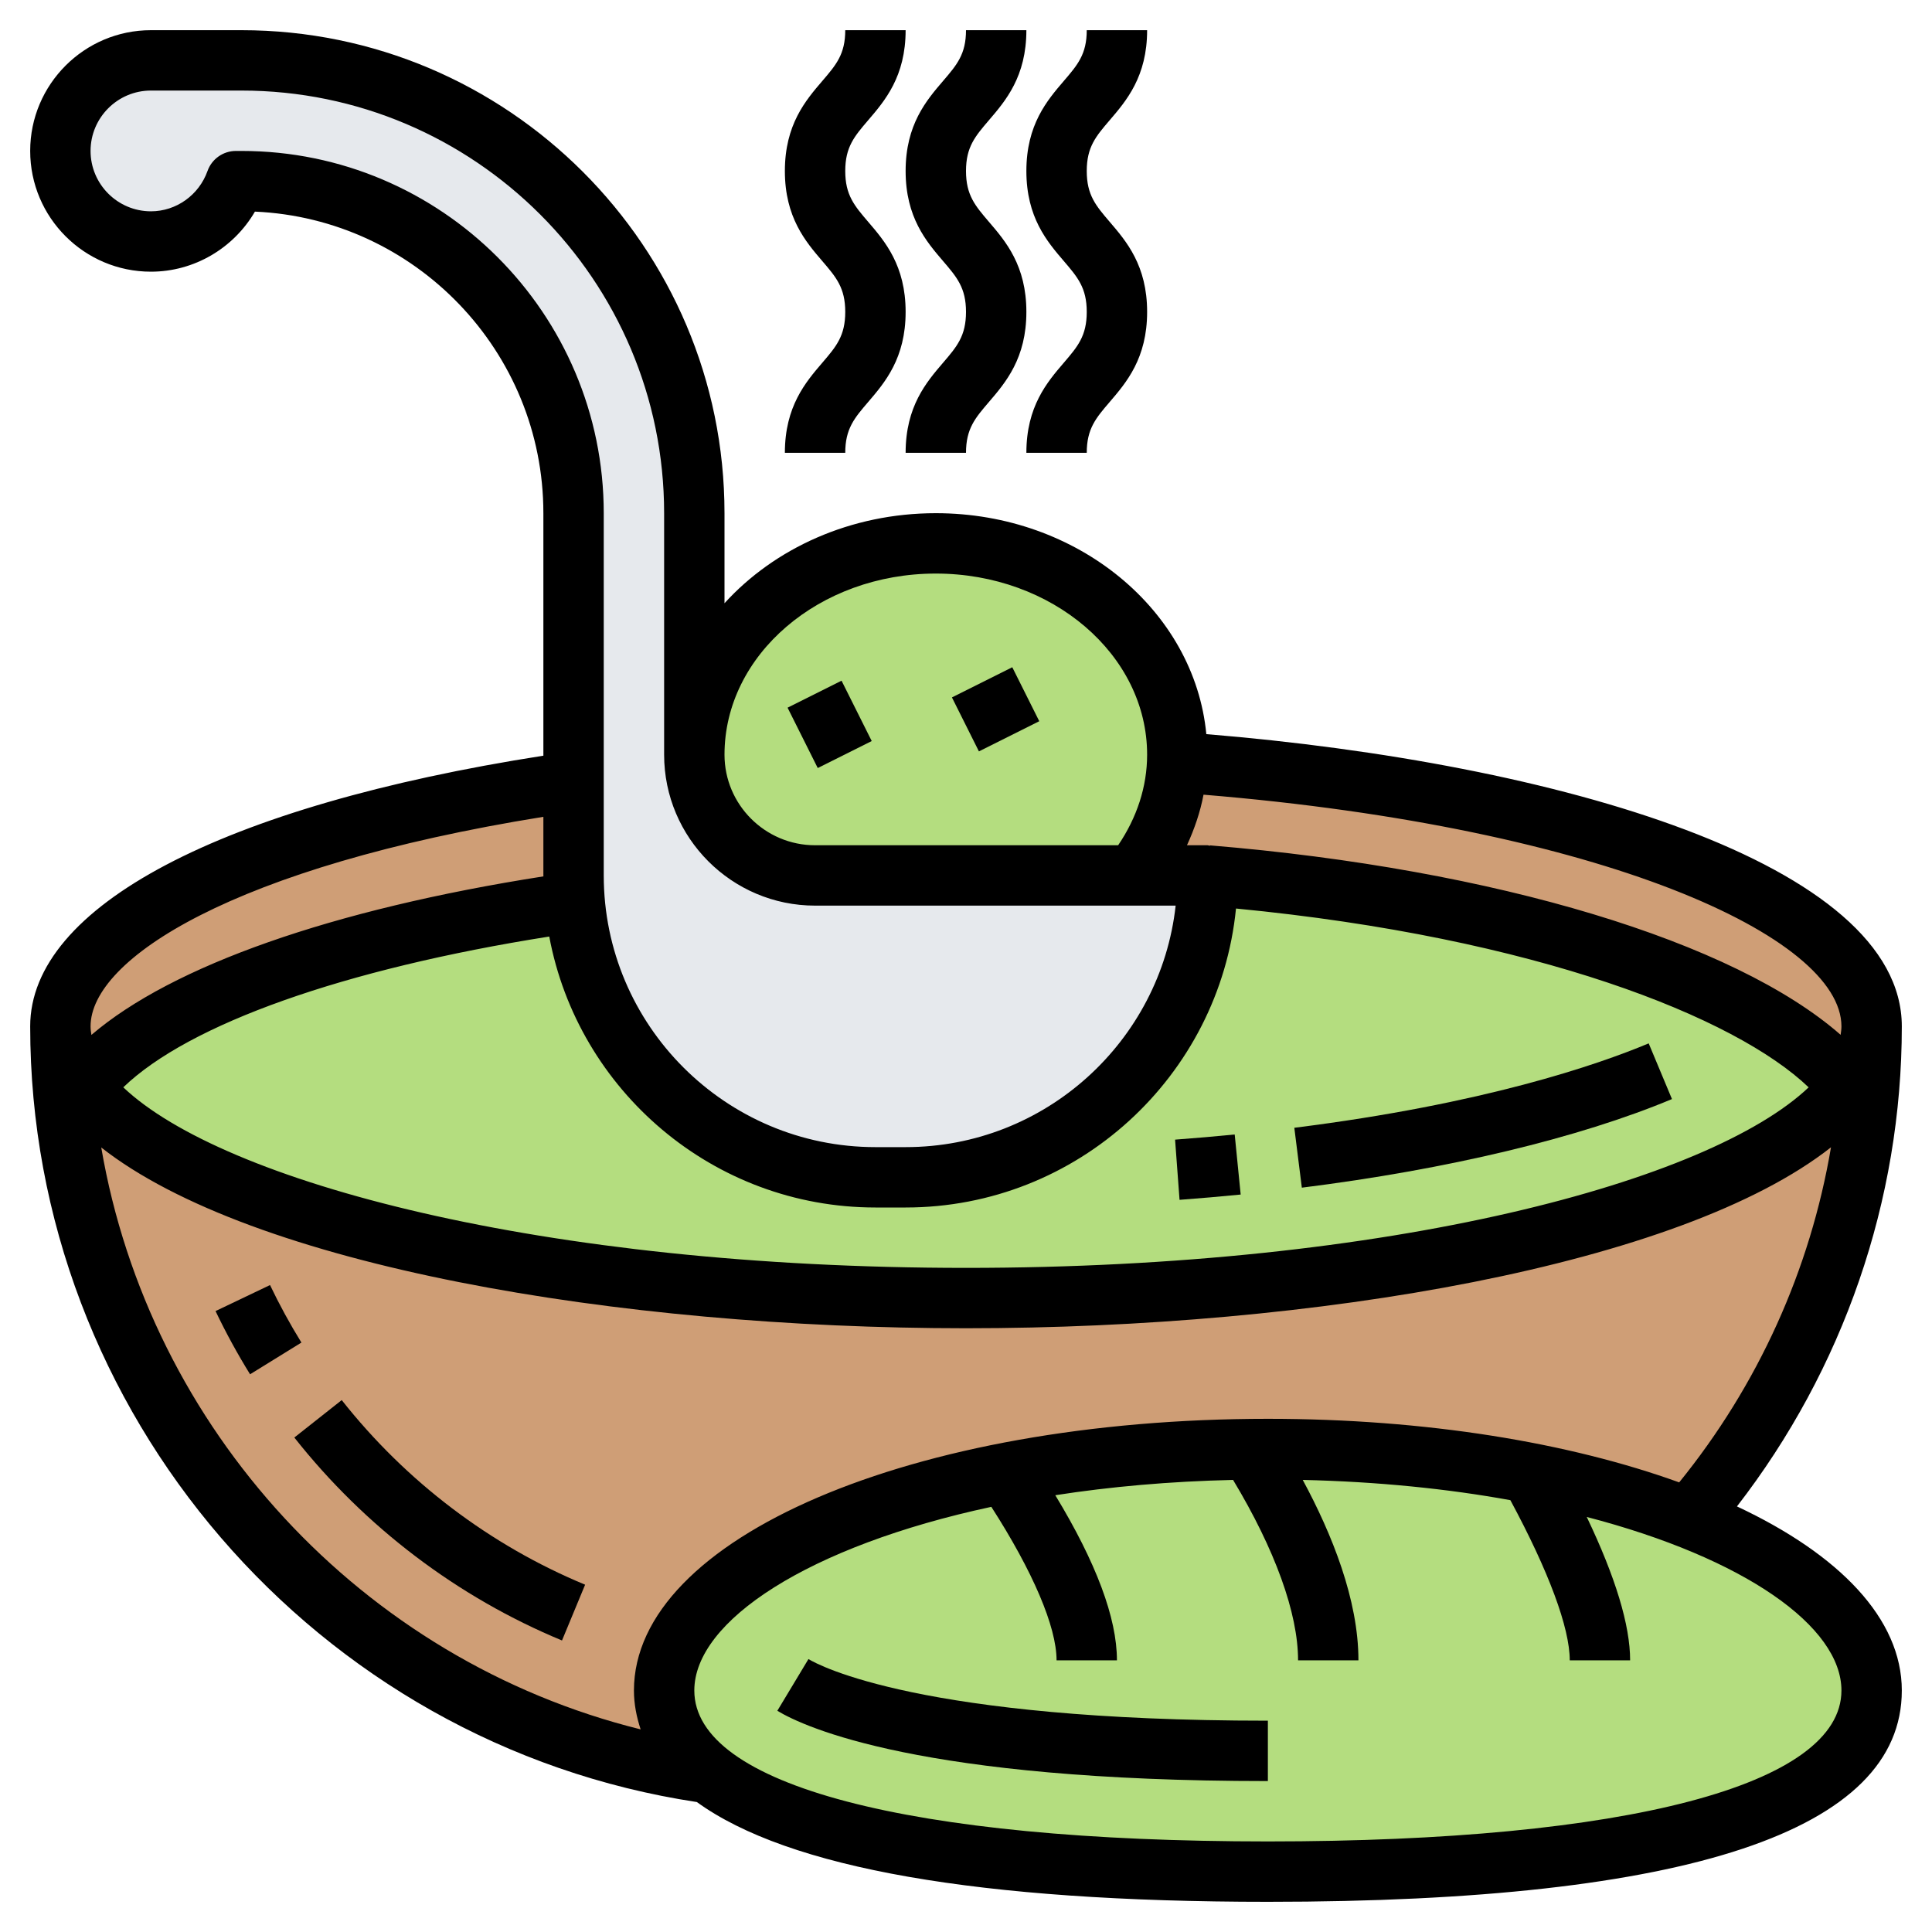 <svg id="Layer_5" enable-background="new 0 0 64 64" height="512" viewBox="0 0 64 64" width="512" xmlns="http://www.w3.org/2000/svg"><g><g><path d="m37.63 29h2.37c0 5.52-4.48 10-10 10h-1c-5.22 0-9.51-4.01-9.96-9.12-.03-.29-.04-.58-.04-.88v-3.11-1.89-7c0-6.08-4.92-11-11-11h-.18c-.42 1.16-1.52 2-2.82 2-1.66 0-3-1.34-3-3s1.34-3 3-3h3c8.28 0 15 6.72 15 15v8c0 2.21 1.79 4 4 4z" fill="#e6e9ed"/><g fill="#cf9e76"><path d="m2.75 36c3.03 4.01 14.97 7 29.25 7s26.22-2.99 29.25-7c.49-.64.75-1.31.75-2 0 6.22-2.27 11.91-6.03 16.28-1.54-.61-3.33-1.11-5.29-1.49-2.63-.5-5.57-.79-8.68-.79-.2 0-.4 0-.6.01-2.9.03-5.63.31-8.09.79-6.7 1.29-11.31 4.03-11.31 7.2 0 1.09.54 2 1.52 2.76-12.16-1.69-21.52-12.13-21.52-24.76 0 .69.26 1.36.75 2z"/><path d="m37.63 28.91c.82-1.05 1.31-2.3 1.36-3.66 13.2.94 23.01 4.5 23.01 8.75 0 .69-.26 1.36-.75 2-2.45-3.23-10.68-6.12-21.25-7h-2.37z"/><path d="m19 29c0 .3.01.59.04.88-8.14 1.17-14.24 3.42-16.29 6.12-.49-.64-.75-1.31-.75-2 0-3.57 6.94-6.66 17-8.11z"/></g><path d="m50.68 48.79c1.96.38 3.75.88 5.29 1.49 3.72 1.45 6.03 3.48 6.03 5.72 0 4.42-8.95 6-20 6-8.34 0-15.48-.9-18.48-3.24-.98-.76-1.52-1.67-1.52-2.76 0-3.17 4.61-5.91 11.31-7.2 2.46-.48 5.19-.76 8.09-.79.2-.01.4-.01.6-.01 3.11 0 6.05.29 8.68.79z" fill="#b4dd7f"/><path d="m40 29c10.57.88 18.8 3.77 21.25 7-3.03 4.01-14.97 7-29.25 7s-26.22-2.99-29.25-7c2.05-2.7 8.15-4.95 16.29-6.12.45 5.11 4.74 9.12 9.96 9.12h1c5.52 0 10-4.48 10-10z" fill="#b4dd7f"/><path d="m39 25c0 .08 0 .17-.01.25-.05 1.36-.54 2.61-1.36 3.66v.09h-10.63c-2.21 0-4-1.79-4-4 0-3.87 3.58-7 8-7s8 3.13 8 7z" fill="#b4dd7f"/></g><g><path d="m55.386 36.408-.771-1.845c-1.69.707-5.461 2.01-11.739 2.796l.249 1.984c4.826-.604 9.181-1.646 12.261-2.935z"/><path d="m41.099 39.571-.198-1.99c-.64.063-1.299.121-1.975.171l.148 1.994c.693-.052 1.368-.11 2.025-.175z"/><path d="m11.32 46.38-1.57 1.24c2.341 2.965 5.408 5.29 8.867 6.723l.766-1.848c-3.145-1.303-5.933-3.417-8.063-6.115z"/><path d="m8.945 42.569-1.805.862c.341.714.726 1.419 1.144 2.094l1.701-1.051c-.38-.614-.73-1.255-1.04-1.905z"/><path d="m57.539 49.902c3.517-4.541 5.461-10.129 5.461-15.902 0-5.413-11.426-8.728-23.039-9.681-.391-4.093-4.257-7.319-8.961-7.319-2.826 0-5.349 1.166-7 2.983v-2.983c0-8.822-7.178-16-16-16h-3c-2.206 0-4 1.794-4 4s1.794 4 4 4c1.431 0 2.738-.776 3.445-1.99 5.308.234 9.555 4.625 9.555 9.99v8.033c-10.657 1.663-17 4.99-17 8.967 0 12.801 9.475 23.786 22.084 25.695 3.03 2.196 9.355 3.305 18.916 3.305 13.935 0 21-2.355 21-7 0-2.377-2.065-4.505-5.461-6.098zm-28.539-9.902h1c5.695 0 10.393-4.351 10.944-9.904 9.944.961 16.55 3.602 18.97 5.924-3.291 3.122-13.843 5.98-27.914 5.98-14.073 0-24.625-2.859-27.916-5.981 2.178-2.099 7.306-3.92 14.111-4.995.953 5.101 5.432 8.976 10.805 8.976zm32-6c0 .093-.013.186-.027.28-3.517-3.084-11.402-5.49-20.89-6.276l-.001.013c-.029-.003-.053-.017-.082-.017h-.68c.247-.54.44-1.098.548-1.675 13.24 1.09 21.132 4.711 21.132 7.675zm-30-15c3.86 0 7 2.691 7 6 0 1.062-.341 2.088-.96 3h-10.04c-1.654 0-3-1.346-3-3 0-3.309 3.14-6 7-6zm-23-14h-.184c-.423 0-.8.266-.942.665-.284.798-1.037 1.335-1.874 1.335-1.103 0-2-.897-2-2s.897-2 2-2h3c7.72 0 14 6.28 14 14v8c0 2.757 2.243 5 5 5h11.945c-.499 4.494-4.32 8-8.945 8h-1c-4.962 0-9-4.038-9-9v-12c0-6.617-5.383-12-12-12zm10 22.058v1.942c0 .01.002.02.002.031-6.999 1.095-12.297 2.961-14.974 5.252-.015-.095-.028-.189-.028-.283 0-2.226 4.716-5.289 15-6.942zm-14.646 10.954c4.979 3.912 17.088 5.988 28.646 5.988 11.564 0 23.679-2.078 28.654-5.994-.687 4.057-2.416 7.88-5.029 11.1-3.644-1.317-8.377-2.106-13.625-2.106-11.776 0-21 3.953-21 9 0 .453.088.879.222 1.288-9.243-2.293-16.274-9.957-17.868-19.276zm38.646 22.988c-11.897 0-19-1.869-19-5 0-2.302 3.777-4.783 9.839-6.084 1.374 2.137 2.161 3.972 2.161 5.084h2c0-1.404-.692-3.243-2.042-5.469 1.812-.282 3.784-.459 5.889-.507 1.386 2.303 2.153 4.412 2.153 5.976h2c0-2.003-.873-4.175-1.845-5.976 2.493.058 4.805.294 6.878.671 1.266 2.349 1.967 4.226 1.967 5.305h2c0-1.163-.485-2.757-1.437-4.749 5.233 1.363 8.437 3.631 8.437 5.749 0 3.131-7.103 5-19 5z"/><path d="m25.75 56.672c.906.547 4.758 2.328 16.25 2.328v-2c-11.498 0-14.872-1.832-15.219-2.041z"/><path d="m26 15h2c0-.797.302-1.15.759-1.683.553-.645 1.241-1.448 1.241-2.985s-.688-2.339-1.241-2.984c-.457-.534-.759-.886-.759-1.683 0-.796.302-1.148.759-1.682.553-.645 1.241-1.447 1.241-2.983h-2c0 .796-.302 1.148-.759 1.681-.553.645-1.241 1.447-1.241 2.984s.688 2.34 1.241 2.985c.457.533.759.885.759 1.682s-.302 1.15-.759 1.683c-.553.645-1.241 1.448-1.241 2.985z"/><path d="m31.241 8.649c.457.534.759.886.759 1.683s-.302 1.15-.759 1.683c-.553.645-1.241 1.448-1.241 2.985h2c0-.797.302-1.15.759-1.683.553-.645 1.241-1.448 1.241-2.985s-.688-2.339-1.241-2.984c-.457-.534-.759-.886-.759-1.683 0-.796.302-1.148.759-1.682.553-.645 1.241-1.447 1.241-2.983h-2c0 .796-.302 1.148-.759 1.681-.553.645-1.241 1.447-1.241 2.984s.688 2.339 1.241 2.984z"/><path d="m35.241 8.649c.457.534.759.886.759 1.683s-.302 1.15-.759 1.683c-.553.645-1.241 1.448-1.241 2.985h2c0-.797.302-1.15.759-1.683.553-.645 1.241-1.448 1.241-2.985s-.688-2.339-1.241-2.984c-.457-.534-.759-.886-.759-1.683 0-.796.302-1.148.759-1.682.553-.645 1.241-1.447 1.241-2.983h-2c0 .796-.302 1.148-.759 1.681-.553.645-1.241 1.447-1.241 2.984s.688 2.339 1.241 2.984z"/><path d="m26.5 22.882h2v2.236h-2z" transform="matrix(.894 -.447 .447 .894 -7.83 14.832)"/><path d="m31.882 22.5h2.236v2h-2.236z" transform="matrix(.894 -.447 .447 .894 -7.026 17.239)"/></g></g></svg>